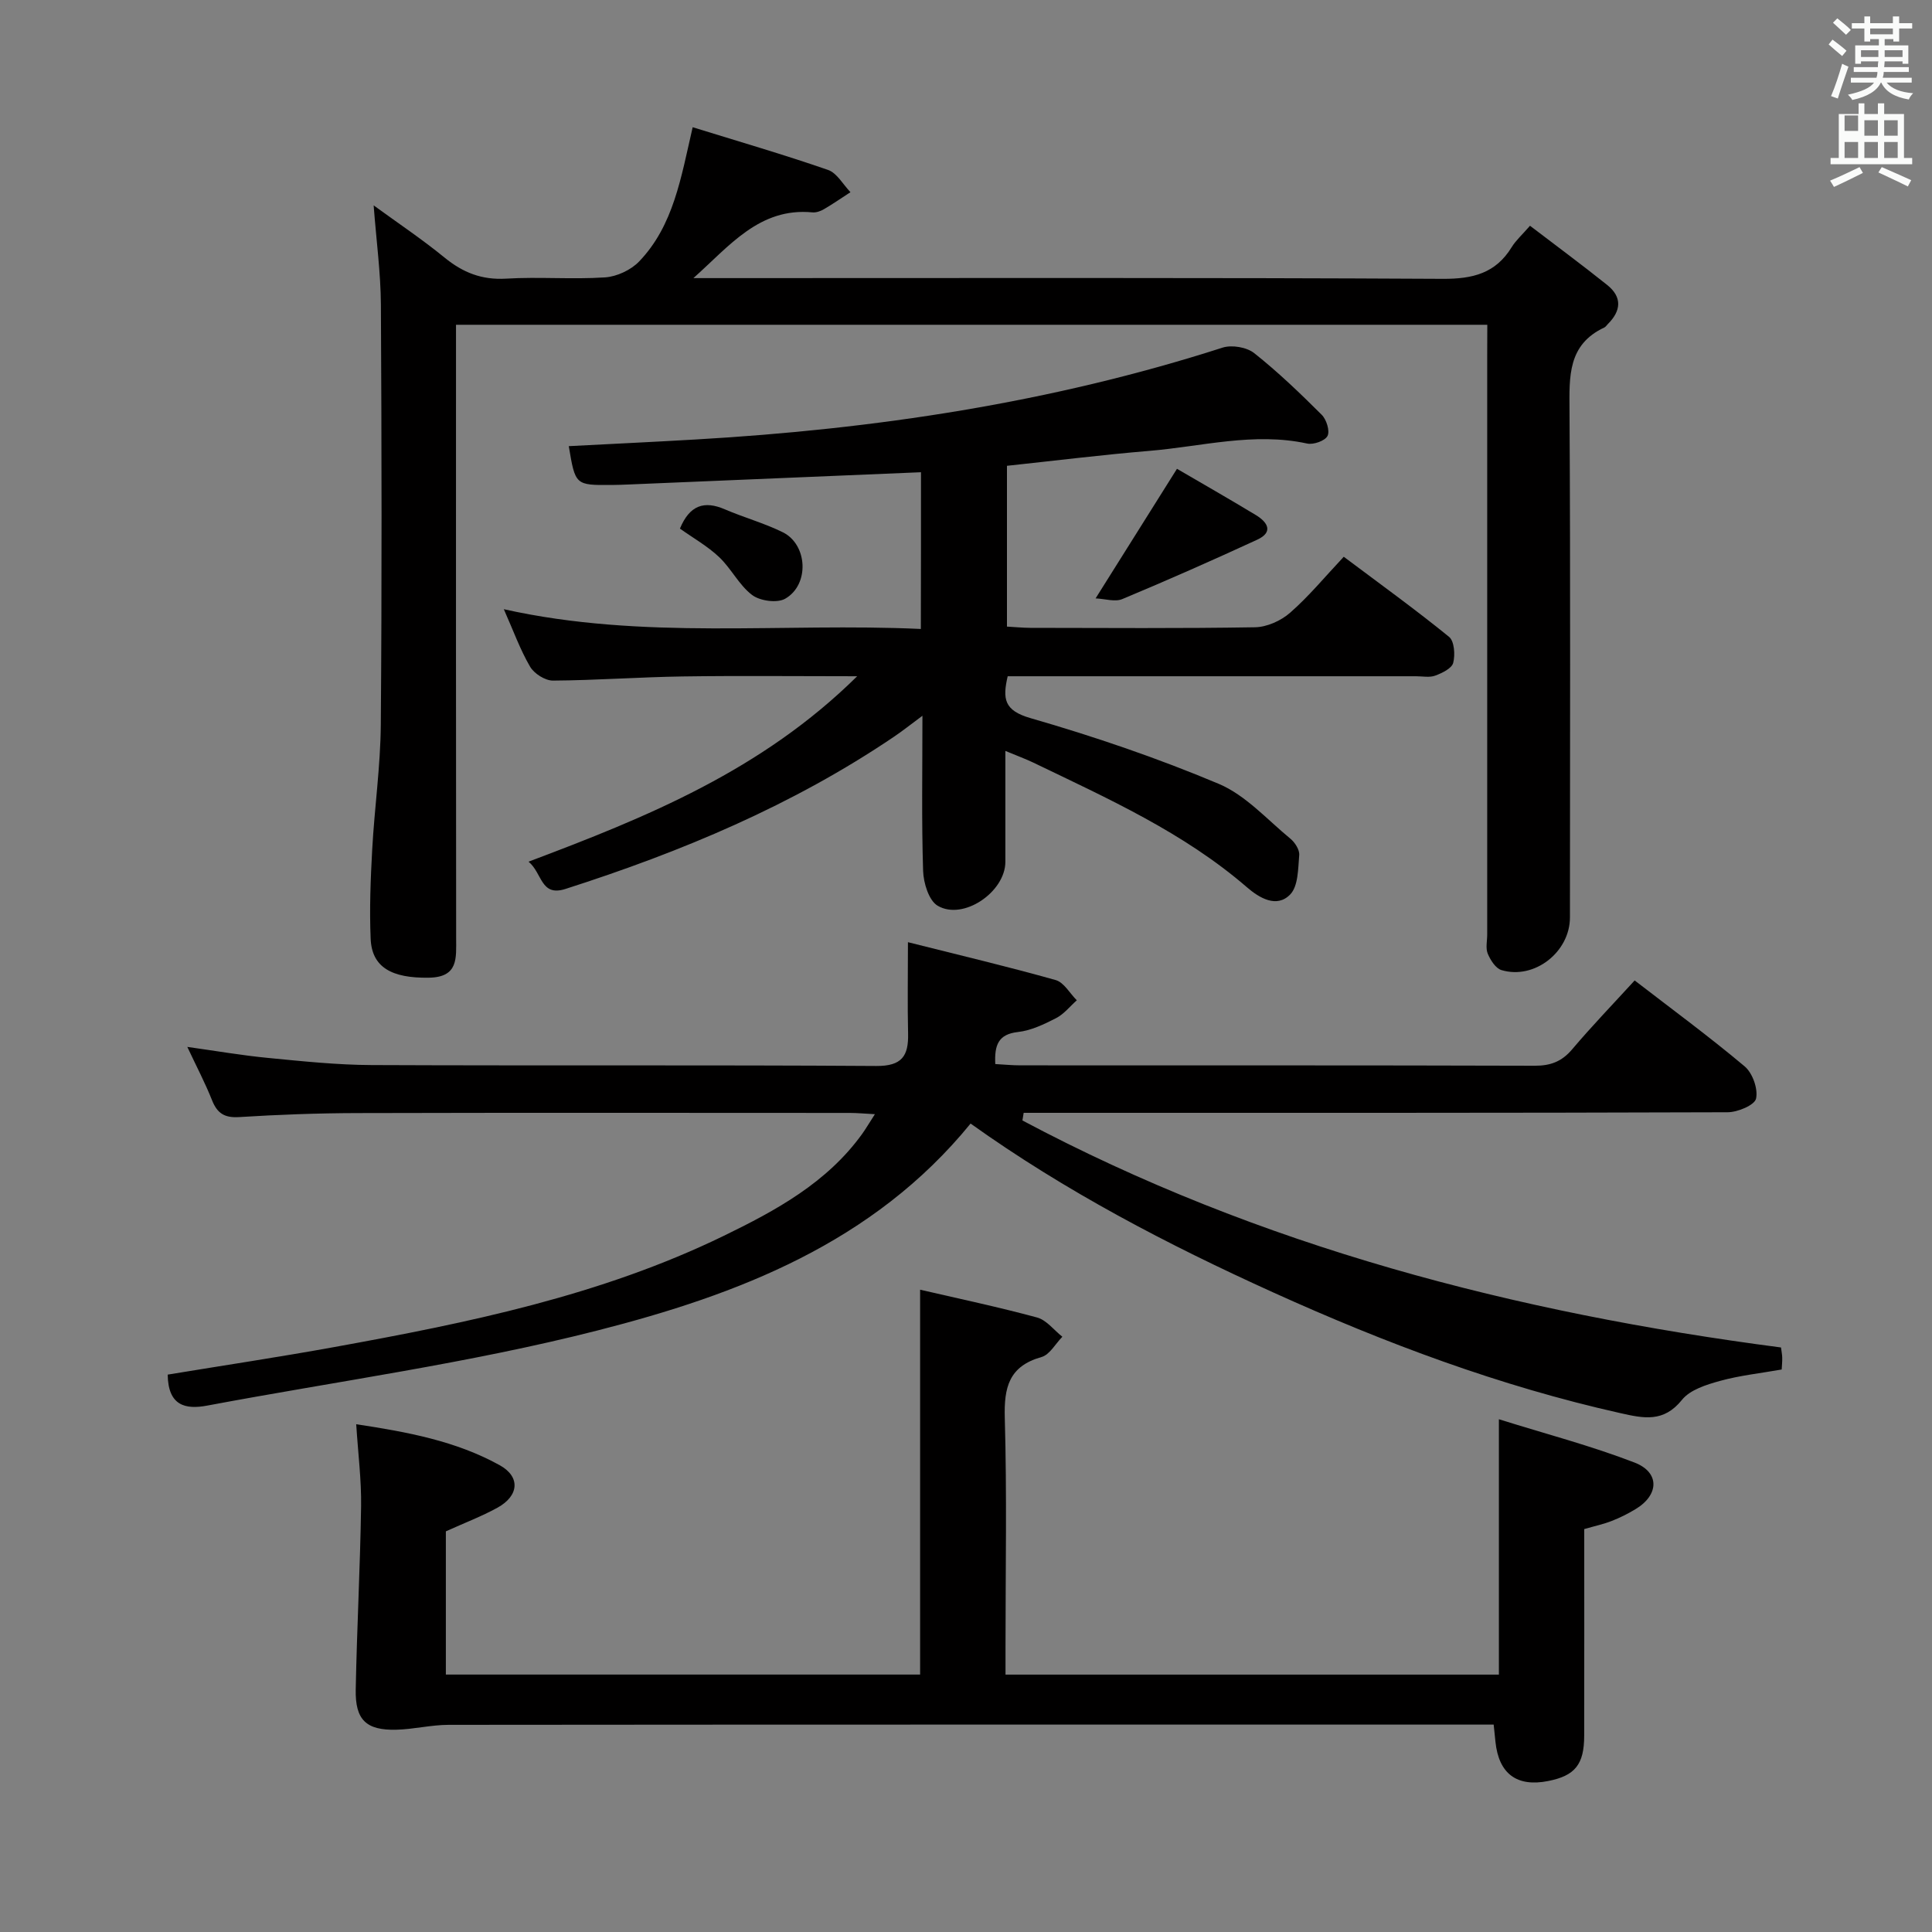 <svg enable-background="new 0 0 400 400" viewBox="0 0 400 400" xmlns="http://www.w3.org/2000/svg"><rect x="0" y="0" width="400" height="400" fill="#808080" stroke="none"/><path d="m378.6 9.2.8-1c.9.7 1.9 1.4 2.9 2.3l-.9 1.1c-1.1-.9-2-1.7-2.8-2.4zm.5 10.7c.9-2.1 1.6-4.3 2.3-6.7.4.2.8.4 1.3.6-.7 2.1-1.5 4.3-2.2 6.6zm.4-15.2.9-.9c1 .8 2 1.6 2.8 2.4l-1 1c-1-.9-1.9-1.8-2.7-2.5zm12.5-1.3h1.2v1.4h2.7v1.1h-2.7v2.7h-1.2v-.5h-1.8v1.3h4.9v3.8h-1.2v-.5h-3.7c0 .4-.1.9-.1 1.2h5.1v1h-5.2c0 .5-.1.9-.2 1.2h6v1h-5.2c1.1 1.3 2.9 2 5.5 2.2-.4.4-.7.8-.9 1.3-2.9-.5-4.8-1.6-5.7-3.5h-.1c-.8 1.7-2.7 2.9-5.9 3.6-.2-.4-.6-.8-.9-1.1 2.8-.6 4.6-1.4 5.4-2.5h-4.8v-1h5.3c.1-.3.2-.7.2-1.2h-4.9v-1h5c0-.4 0-.8.1-1.2h-3.6v.5h-1.2v-3.8h4.9v-1.3h-1.8v.5h-1.2v-2.7h-2.6v-1.1h2.6v-1.4h1.2v1.4h4.7v-1.4zm-6.7 8.4h3.6c0-.4 0-.9 0-1.4h-3.6zm1.9-4.7h4.7v-1.2h-4.7zm6.7 3.3h-3.7v1.4h3.7z" fill="#fafbfa"/><path d="m384.7 21.4h1.3v2.2h2.8v-2.2h1.3v2.2h4.1v9.1h1.7v1.3h-16.9v-1.3h1.7v-9.1h4.1v-2.2zm.3 13.2.7 1.2c-1.8.9-3.8 1.9-6 2.9-.2-.4-.5-.8-.8-1.3 2.4-1 4.4-2 6.1-2.8zm-3.1-7.5h2.8v-3.2h-2.8v4.2zm0 5.6h2.8v-3.3h-2.8zm4.1-4.6h2.8v-3.2h-2.8zm0 4.6h2.8v-3.3h-2.8zm3.6 1.9c2.1.9 4.1 1.8 6.1 2.7l-.7 1.3c-2.2-1.1-4.2-2-6.1-2.9zm3.3-9.7h-2.8v3.2h2.8zm-2.8 7.8h2.8v-3.3h-2.8z" fill="#fafbfa"/><g fill="#010000"><path d="m34.72 284.6c11.65-1.92 23.11-3.64 34.51-5.71 27.63-5.01 55.14-10.63 80.63-23.03 10.78-5.24 21.35-10.99 28.63-21.08.77-1.07 1.43-2.22 2.65-4.1-2.14-.11-3.67-.26-5.2-.26-34-.01-67.99-.06-101.99.03-8.15.02-16.31.32-24.44.83-3.05.19-4.54-.79-5.62-3.51-1.4-3.53-3.18-6.91-5.11-11.02 5.93.83 11.35 1.77 16.8 2.29 7.11.69 14.24 1.44 21.37 1.47 34.83.15 69.66-.04 104.49.19 5.29.03 6.68-2.07 6.57-6.71-.14-5.95-.03-11.9-.03-18.92 10.73 2.7 20.71 5.06 30.58 7.84 1.72.48 2.93 2.75 4.38 4.19-1.42 1.26-2.66 2.86-4.3 3.7-2.49 1.28-5.19 2.57-7.91 2.87-4.04.46-4.86 2.69-4.67 6.63 1.71.09 3.45.27 5.2.27 35.5.02 70.99-.03 106.49.08 3.28.01 5.61-.87 7.75-3.4 4.08-4.82 8.47-9.37 12.94-14.26 7.67 5.92 15.42 11.61 22.77 17.79 1.64 1.38 2.81 4.67 2.36 6.68-.3 1.35-3.81 2.82-5.89 2.82-46.66.16-93.32.12-139.98.12-1.92 0-3.84 0-5.76 0-.09.53-.18 1.05-.26 1.58 49.12 26.12 102.06 39.82 157.06 47 .1.83.24 1.48.25 2.12.02.81-.07 1.62-.11 2.44-4.39.78-8.67 1.23-12.77 2.36-2.82.78-6.2 1.83-7.88 3.93-3.79 4.71-7.89 3.84-12.77 2.74-24.92-5.58-48.61-14.46-71.84-24.98-21.88-9.91-43.05-20.95-62.67-34.97-20.16 24.74-48.23 35.44-77.28 42.85-26.48 6.76-53.73 10.47-80.64 15.52-4.78.93-8.22-.04-8.31-6.39z"/><path d="m307.93 67.24c-71.55 0-142.18 0-213.52 0v6.5c0 40.16-.02 80.32.03 120.47 0 4.14.51 8.11-5.64 8.21-7.7.13-11.81-2.15-12.06-8.05-.26-6.14-.02-12.32.32-18.47.47-8.62 1.71-17.22 1.78-25.83.23-28.99.18-57.99.02-86.98-.04-6.6-.94-13.2-1.5-20.57 5.06 3.69 10.06 7.03 14.69 10.82 3.8 3.1 7.71 4.65 12.73 4.35 6.81-.41 13.68.19 20.48-.26 2.45-.16 5.38-1.53 7.08-3.31 7.11-7.42 8.65-17.31 11.07-27.78 9.52 2.95 18.85 5.66 28.02 8.84 1.86.64 3.12 3.03 4.65 4.61-1.82 1.18-3.61 2.42-5.49 3.52-.69.41-1.61.73-2.38.66-11-1.06-17.22 7.01-24.65 13.61h5.69c49.82 0 99.64-.12 149.47.15 6.23.03 10.94-1.15 14.26-6.56.86-1.4 2.14-2.53 3.79-4.43 5.32 4.06 10.73 8.06 15.98 12.26 3.14 2.51 2.9 5.35.13 8.1-.24.24-.43.56-.71.7-7.61 3.55-7.26 10.16-7.22 17.16.21 34.99.1 69.98.09 104.98 0 7.16-7.35 12.94-14.17 10.91-1.21-.36-2.29-2.07-2.85-3.41-.47-1.14-.11-2.63-.11-3.96 0-39.99 0-79.98 0-119.97.02-1.95.02-3.9.02-6.27z"/><path d="m190.68 97.77c-20.39.86-40.48 1.7-60.56 2.54-1.16.05-2.33.09-3.5.1-7.51.05-7.51.05-8.86-8.04 8.77-.46 17.53-.87 26.28-1.38 37.09-2.14 73.6-7.61 109.09-19.02 1.91-.61 5-.09 6.55 1.15 4.93 3.91 9.51 8.31 13.97 12.76.98.98 1.72 3.33 1.2 4.37-.51 1.02-2.91 1.87-4.22 1.58-11.06-2.4-21.83.62-32.69 1.52-9.74.81-19.44 2.02-29.46 3.09v33.29c1.65.09 3.25.25 4.85.26 15.5.02 31 .14 46.49-.12 2.47-.04 5.38-1.34 7.27-3 3.87-3.38 7.18-7.4 11.12-11.6 7.66 5.74 14.89 10.96 21.8 16.58 1.1.89 1.29 3.73.86 5.39-.3 1.15-2.29 2.11-3.72 2.64-1.18.44-2.63.13-3.97.13-26.33 0-52.66 0-78.98 0-1.8 0-3.61 0-5.57 0-1.08 4.69-.76 7.09 4.72 8.67 13.21 3.81 26.3 8.27 38.96 13.6 5.57 2.34 10.02 7.39 14.85 11.36.94.77 1.92 2.3 1.83 3.38-.24 2.82-.19 6.44-1.87 8.17-2.81 2.9-6.44.68-8.93-1.47-13.15-11.37-28.8-18.38-44.23-25.82-1.6-.77-3.28-1.38-5.81-2.43 0 8.18.01 15.57 0 22.97-.01 6.24-8.73 12.21-14.02 9.08-1.83-1.08-2.93-4.71-3.01-7.22-.33-10.31-.14-20.64-.14-32.11-2.39 1.77-4.09 3.13-5.9 4.35-20.97 14.19-44.03 23.83-68.02 31.51-5.14 1.64-4.75-3.26-7.63-5.65 24.55-9.24 48.28-18.88 68.04-38.39-12.93 0-24.5-.13-36.06.04-8.98.13-17.95.8-26.92.86-1.62.01-3.9-1.44-4.74-2.88-2.07-3.54-3.47-7.47-5.44-11.9 28.93 6.46 57.55 2.76 86.34 4.09.03-11.13.03-21.7.03-32.45z"/><path d="m310.33 346.71c0-17.31 0-34.37 0-52.87 9.65 3.02 19.05 5.48 28.07 8.96 5.3 2.04 5.1 6.74.19 9.67-1.56.94-3.21 1.77-4.91 2.43-1.68.66-3.47 1.04-5.68 1.68 0 14.19.02 28.49-.01 42.79-.01 5.96-1.9 8.27-7.45 9.37-6.48 1.29-10.23-1.49-10.92-8.1-.1-.97-.2-1.95-.37-3.58-1.9 0-3.66 0-5.42 0-70.31 0-140.63-.02-210.94.05-3.61 0-7.22.92-10.84 1.01-6.23.15-8.53-2.02-8.4-8.34.24-12.64.92-25.27 1.11-37.91.08-5.44-.62-10.89-1.01-17 10.62 1.61 20.64 3.47 29.7 8.48 4.33 2.39 4.02 6.33-.45 8.8-3.31 1.82-6.88 3.17-10.69 4.9v29.65h98.19c0-26.29 0-52.65 0-79.68 7.99 1.85 16.16 3.57 24.2 5.75 1.97.53 3.51 2.62 5.25 3.99-1.43 1.45-2.62 3.72-4.32 4.2-6.75 1.9-7.78 6.29-7.6 12.62.45 15.82.15 31.65.15 47.48v5.65z"/><path d="m226.83 123.89c6.05-9.63 11.28-17.97 16.85-26.83 4.96 2.9 10.7 6.17 16.35 9.59 2.39 1.45 3.7 3.5.26 5.09-9.24 4.26-18.55 8.38-27.95 12.3-1.5.62-3.54-.06-5.51-.15z"/><path d="m140.77 109.44c2.02-4.85 5.02-5.84 9.3-3.99 3.95 1.7 8.15 2.85 12 4.75 5.16 2.55 5.56 10.88.49 13.76-1.67.95-5.21.46-6.84-.77-2.7-2.04-4.31-5.46-6.82-7.84-2.38-2.26-5.33-3.92-8.13-5.91z"/></g></svg>